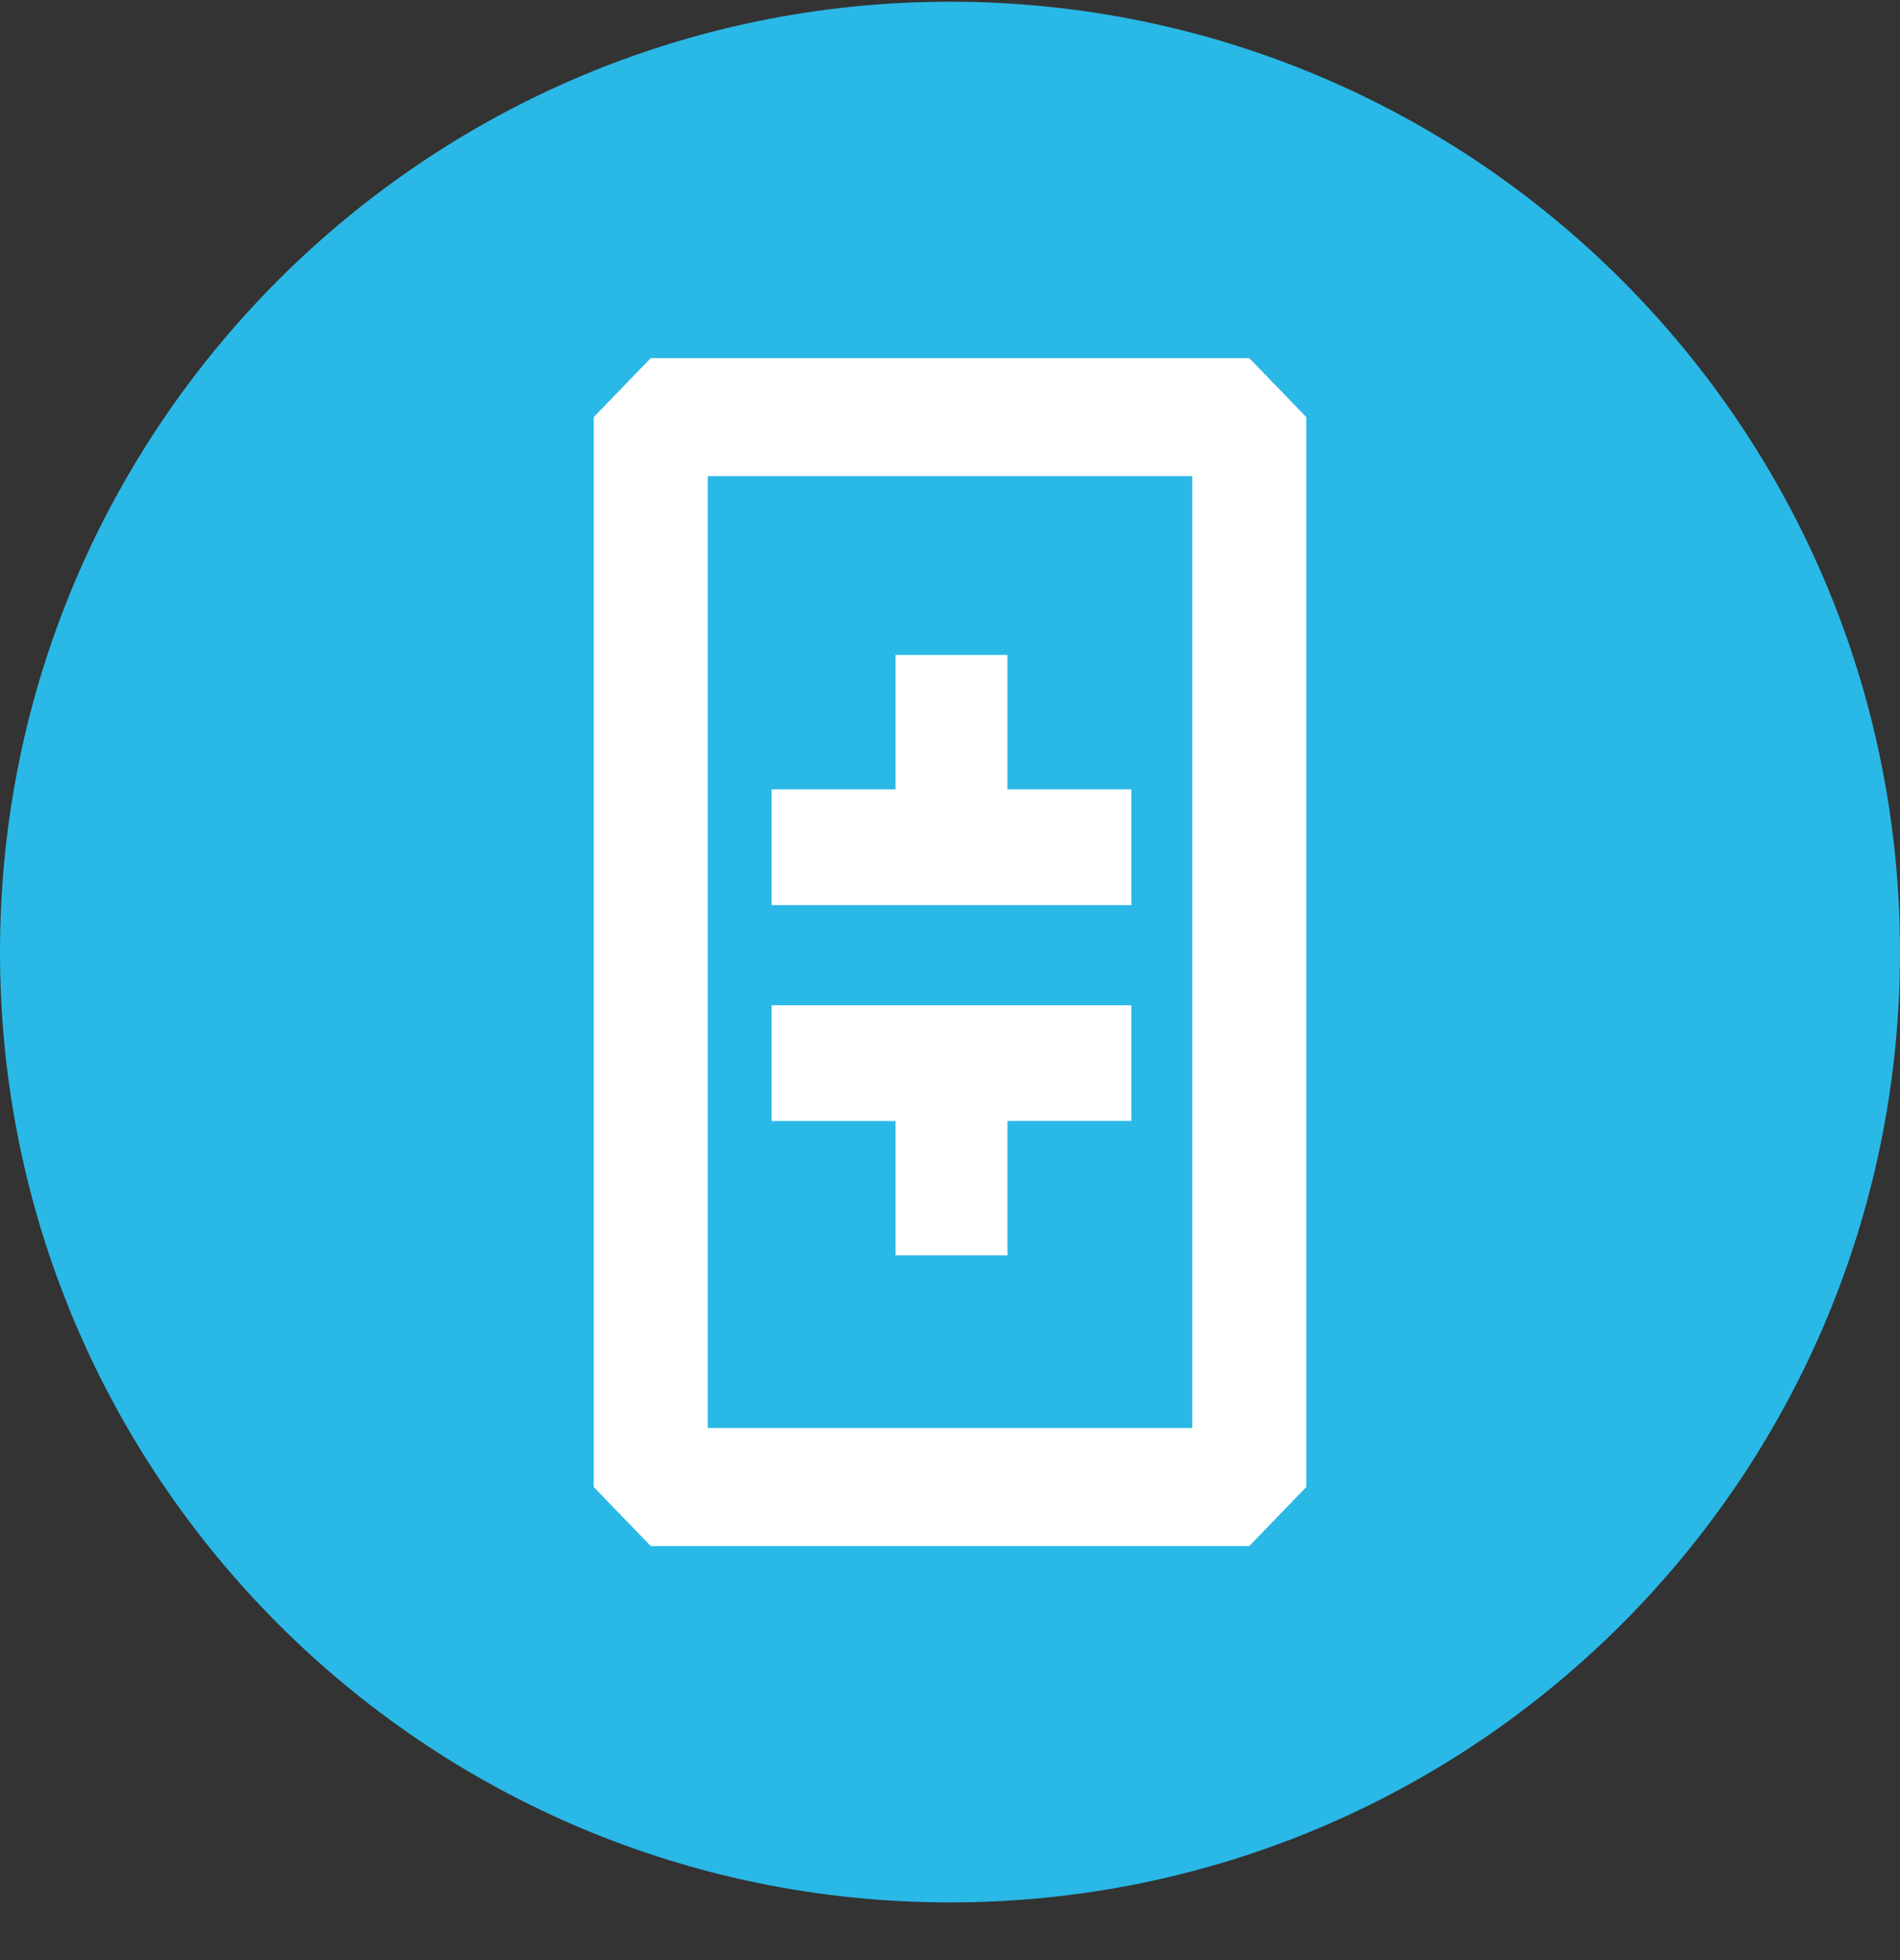 <svg width="32" height="33" viewBox="0 0 32 33" fill="none" xmlns="http://www.w3.org/2000/svg">
<rect x="0" y="0" width="32" height="33" fill="#333333" stroke="none"/>
<g clip-path="url(#clip0_1_5284)">
<path d="M16 32.029C24.837 32.029 32 24.866 32 16.029C32 7.193 24.837 0.029 16 0.029C7.163 0.029 0 7.193 0 16.029C0 24.866 7.163 32.029 16 32.029Z" fill="#2AB8E6"/>
<path d="M10.96 6.029H21.04L22 7.022V25.036L21.04 26.029H10.96L10 25.036V7.022L10.96 6.029ZM11.92 24.042H20.08V8.016H11.92V24.042ZM19.054 18.872H16.967V21.135H15.083V18.873H12.996V16.924H19.054V18.872ZM19.054 13.29V15.238H12.996V13.29H15.083V11.027H16.967V13.29H19.054Z" fill="white"/>
</g>
<defs>
<clipPath id="clip0_1_5284">
<rect width="32" height="32" fill="white" transform="translate(0 0.029)"/>
</clipPath>
</defs>
</svg>
